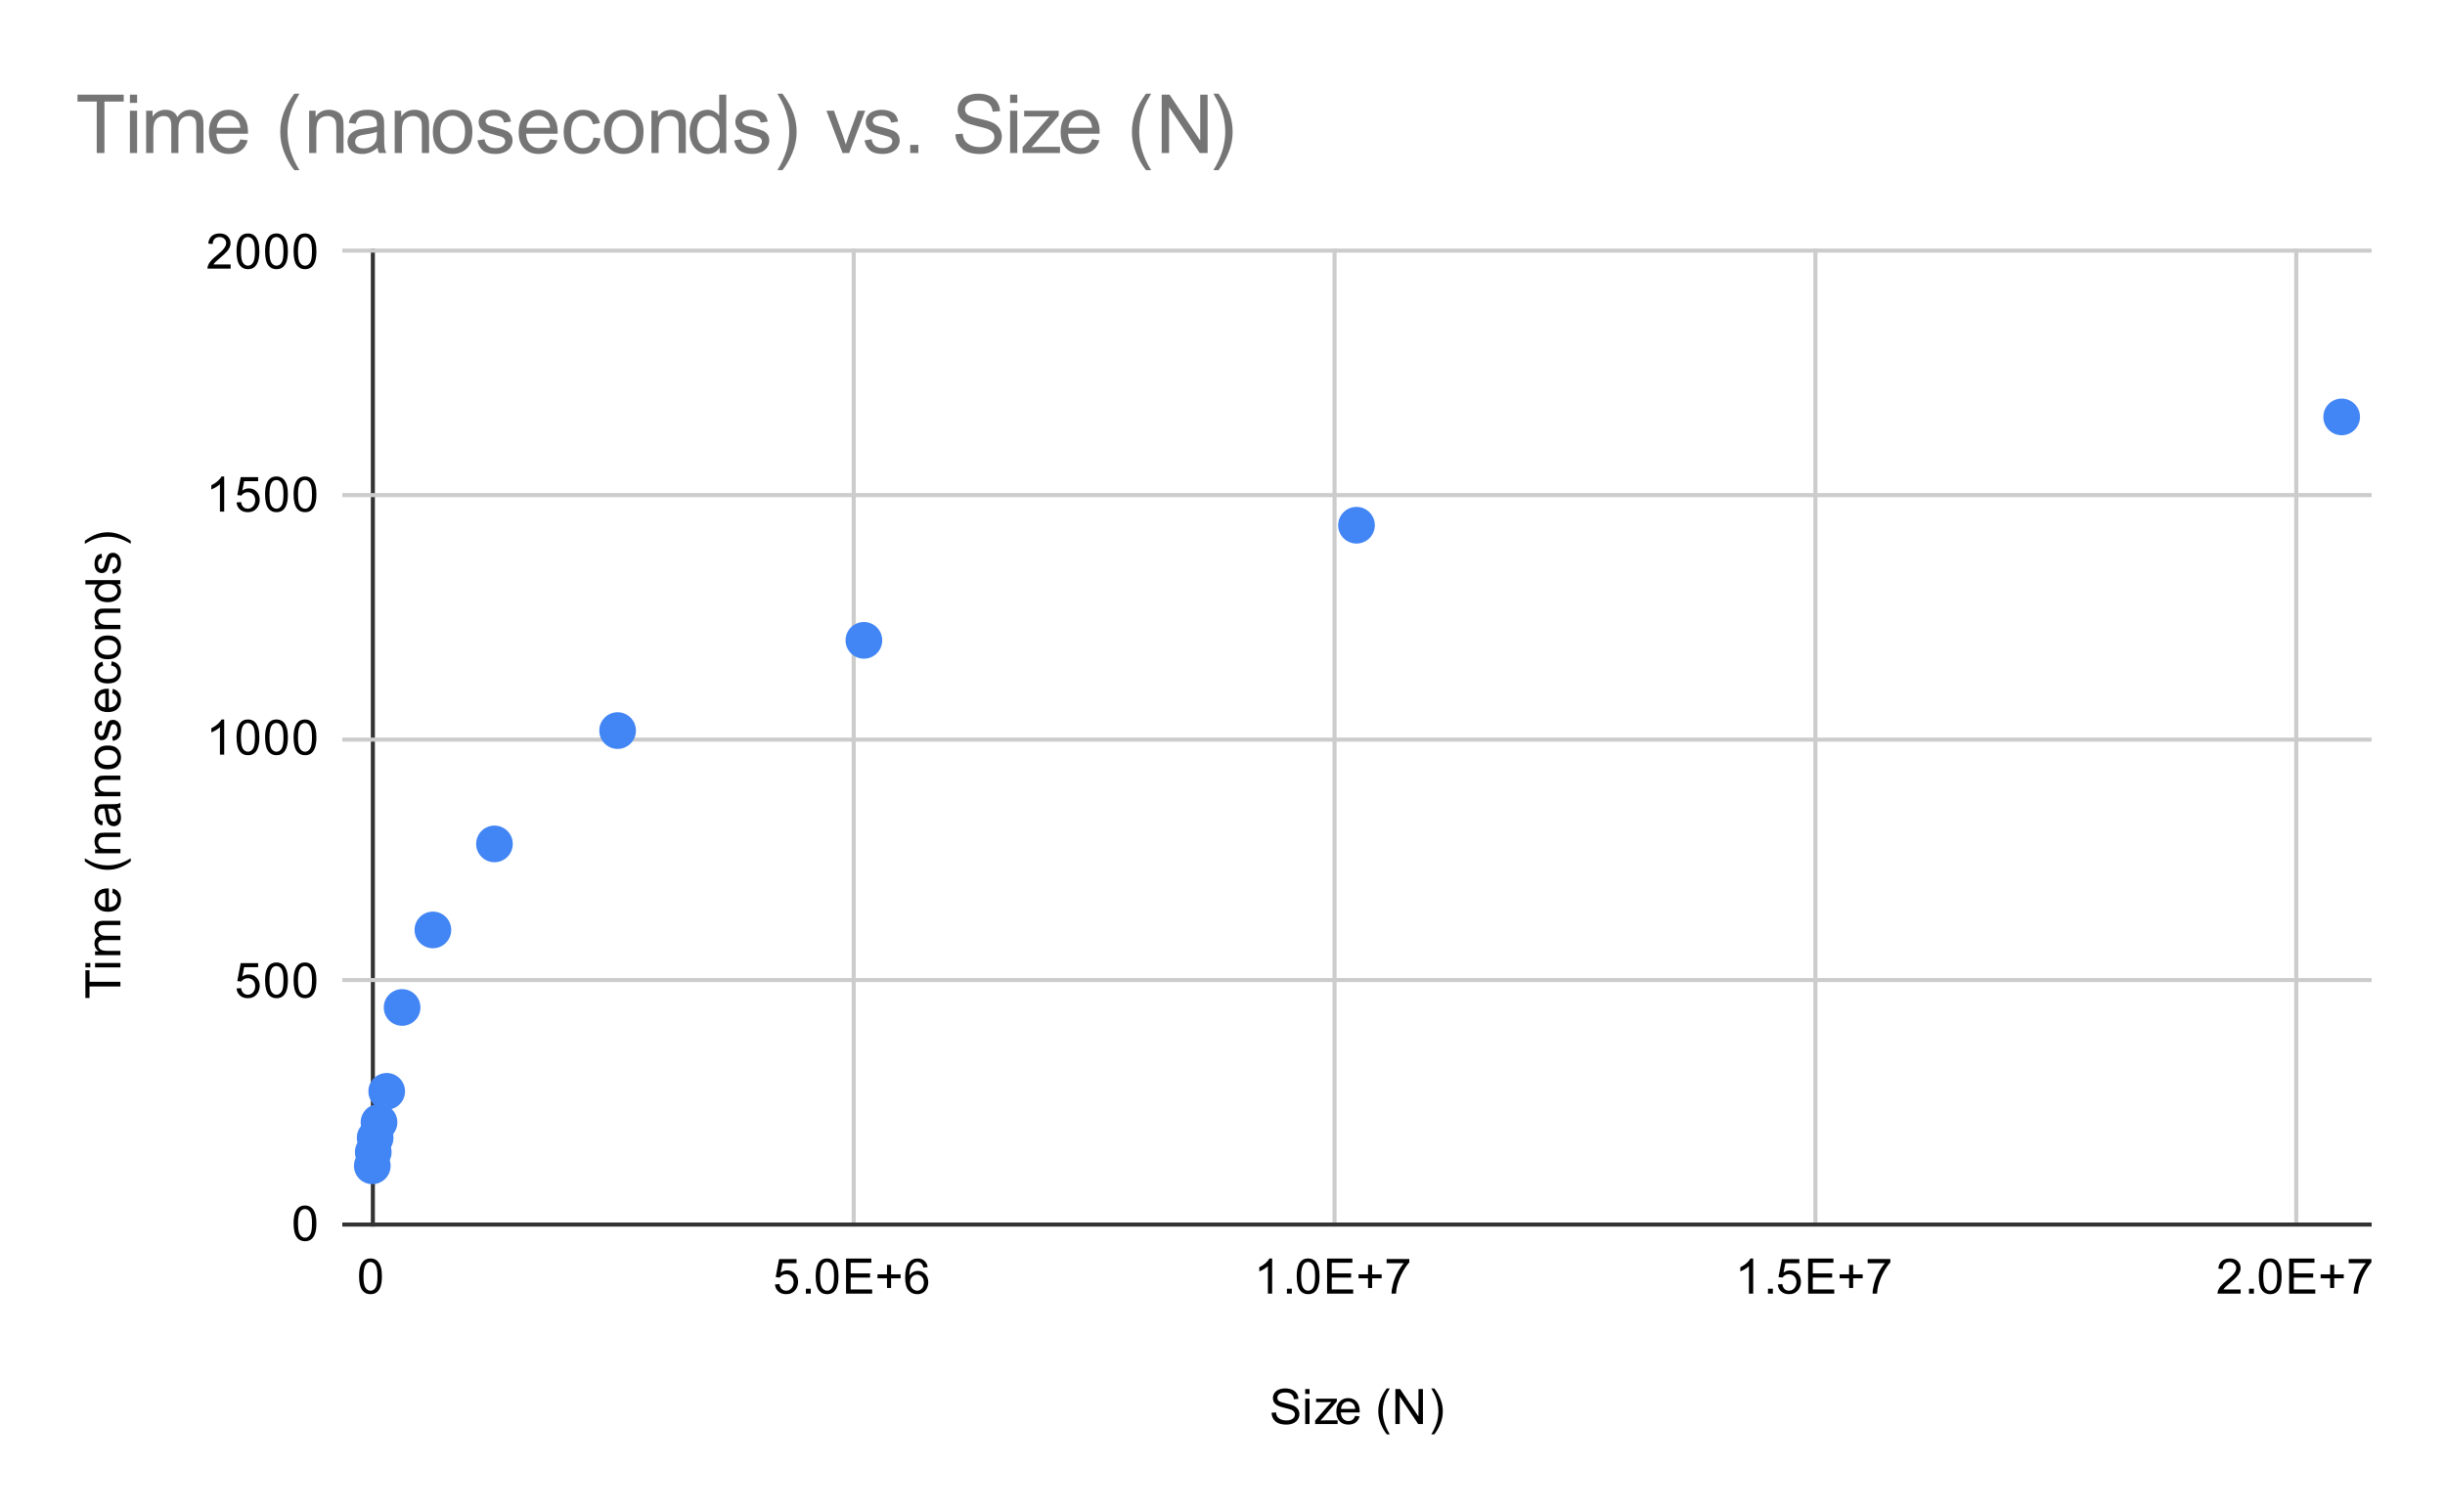 <svg version="1.1" viewBox="0.0 0.0 600.0 371.0" fill="none" stroke="none" stroke-linecap="square" stroke-miterlimit="10" width="600" height="371" xmlns:xlink="http://www.w3.org/1999/xlink" xmlns="http://www.w3.org/2000/svg"><path fill="#ffffff" d="M0 0L600.0 0L600.0 371.0L0 371.0L0 0Z" fill-rule="nonzero"/><path stroke="#333333" stroke-width="1.0" stroke-linecap="butt" d="M91.5 61.5L91.5 300.5" fill-rule="nonzero"/><path stroke="#cccccc" stroke-width="1.0" stroke-linecap="butt" d="M209.5 61.5L209.5 300.5" fill-rule="nonzero"/><path stroke="#cccccc" stroke-width="1.0" stroke-linecap="butt" d="M327.5 61.5L327.5 300.5" fill-rule="nonzero"/><path stroke="#cccccc" stroke-width="1.0" stroke-linecap="butt" d="M445.5 61.5L445.5 300.5" fill-rule="nonzero"/><path stroke="#cccccc" stroke-width="1.0" stroke-linecap="butt" d="M563.5 61.5L563.5 300.5" fill-rule="nonzero"/><path stroke="#333333" stroke-width="1.0" stroke-linecap="butt" d="M84.5 300.5L581.5 300.5" fill-rule="nonzero"/><path stroke="#cccccc" stroke-width="1.0" stroke-linecap="butt" d="M84.5 240.5L581.5 240.5" fill-rule="nonzero"/><path stroke="#cccccc" stroke-width="1.0" stroke-linecap="butt" d="M84.5 181.5L581.5 181.5" fill-rule="nonzero"/><path stroke="#cccccc" stroke-width="1.0" stroke-linecap="butt" d="M84.5 121.5L581.5 121.5" fill-rule="nonzero"/><path stroke="#cccccc" stroke-width="1.0" stroke-linecap="butt" d="M84.5 61.5L581.5 61.5" fill-rule="nonzero"/><clipPath id="id_0"><path d="M84.55 61.917L581.45 61.917L581.45 300.45L84.55 300.45L84.55 61.917Z" clip-rule="nonzero"/></clipPath><path fill="#4285f4" clip-path="url(#id_0)" d="M95.858 286.094C95.858 288.579 93.843 290.594 91.358 290.594C88.873 290.594 86.858 288.579 86.858 286.094C86.858 283.608 88.873 281.594 91.358 281.594C93.843 281.594 95.858 283.608 95.858 286.094Z" fill-rule="nonzero"/><path fill="#4285f4" clip-path="url(#id_0)" d="M96.094 282.729C96.094 285.214 94.08 287.229 91.594 287.229C89.109 287.229 87.094 285.214 87.094 282.729C87.094 280.244 89.109 278.229 91.594 278.229C94.08 278.229 96.094 280.244 96.094 282.729Z" fill-rule="nonzero"/><path fill="#4285f4" clip-path="url(#id_0)" d="M96.566 279.204C96.566 281.689 94.552 283.704 92.066 283.704C89.581 283.704 87.566 281.689 87.566 279.204C87.566 276.718 89.581 274.704 92.066 274.704C94.552 274.704 96.566 276.718 96.566 279.204Z" fill-rule="nonzero"/><path fill="#4285f4" clip-path="url(#id_0)" d="M97.511 275.419C97.511 277.904 95.496 279.919 93.011 279.919C90.526 279.919 88.511 277.904 88.511 275.419C88.511 272.934 90.526 270.919 93.011 270.919C95.496 270.919 97.511 272.934 97.511 275.419Z" fill-rule="nonzero"/><path fill="#4285f4" clip-path="url(#id_0)" d="M99.4 267.81C99.4 270.296 97.385 272.31 94.9 272.31C92.414 272.31 90.4 270.296 90.4 267.81C90.4 265.325 92.414 263.31 94.9 263.31C97.385 263.31 99.4 265.325 99.4 267.81Z" fill-rule="nonzero"/><path fill="#4285f4" clip-path="url(#id_0)" d="M103.177 247.229C103.177 249.714 101.162 251.729 98.677 251.729C96.192 251.729 94.177 249.714 94.177 247.229C94.177 244.743 96.192 242.729 98.677 242.729C101.162 242.729 103.177 244.743 103.177 247.229Z" fill-rule="nonzero"/><path fill="#4285f4" clip-path="url(#id_0)" d="M110.732 228.203C110.732 230.688 108.717 232.703 106.232 232.703C103.747 232.703 101.732 230.688 101.732 228.203C101.732 225.718 103.747 223.703 106.232 223.703C108.717 223.703 110.732 225.718 110.732 228.203Z" fill-rule="nonzero"/><path fill="#4285f4" clip-path="url(#id_0)" d="M125.842 207.095C125.842 209.58 123.827 211.595 121.342 211.595C118.857 211.595 116.842 209.58 116.842 207.095C116.842 204.609 118.857 202.595 121.342 202.595C123.827 202.595 125.842 204.609 125.842 207.095Z" fill-rule="nonzero"/><path fill="#4285f4" clip-path="url(#id_0)" d="M156.062 179.283C156.062 181.769 154.047 183.783 151.562 183.783C149.077 183.783 147.062 181.769 147.062 179.283C147.062 176.798 149.077 174.783 151.562 174.783C154.047 174.783 156.062 176.798 156.062 179.283Z" fill-rule="nonzero"/><path fill="#4285f4" clip-path="url(#id_0)" d="M216.502 157.139C216.502 159.625 214.487 161.639 212.002 161.639C209.517 161.639 207.502 159.625 207.502 157.139C207.502 154.654 209.517 152.639 212.002 152.639C214.487 152.639 216.502 154.654 216.502 157.139Z" fill-rule="nonzero"/><path fill="#4285f4" clip-path="url(#id_0)" d="M337.382 128.89C337.382 131.375 335.367 133.39 332.882 133.39C330.397 133.39 328.382 131.375 328.382 128.89C328.382 126.405 330.397 124.39 332.882 124.39C335.367 124.39 337.382 126.405 337.382 128.89Z" fill-rule="nonzero"/><path fill="#4285f4" clip-path="url(#id_0)" d="M579.142 102.309C579.142 104.794 577.127 106.809 574.642 106.809C572.157 106.809 570.142 104.794 570.142 102.309C570.142 99.823 572.157 97.809 574.642 97.809C577.127 97.809 579.142 99.823 579.142 102.309Z" fill-rule="nonzero"/><path fill="#000000" d="M312.047 346.684L313.109 346.591Q313.188 347.247 313.469 347.653Q313.75 348.059 314.328 348.325Q314.922 348.575 315.656 348.575Q316.297 348.575 316.797 348.387Q317.297 348.184 317.531 347.856Q317.781 347.512 317.781 347.122Q317.781 346.716 317.547 346.419Q317.312 346.106 316.781 345.903Q316.422 345.762 315.234 345.481Q314.062 345.2 313.594 344.95Q312.969 344.622 312.672 344.153Q312.375 343.669 312.375 343.075Q312.375 342.434 312.734 341.872Q313.109 341.294 313.812 341.012Q314.531 340.716 315.391 340.716Q316.344 340.716 317.078 341.028Q317.812 341.325 318.203 341.934Q318.594 342.528 318.625 343.278L317.531 343.356Q317.438 342.544 316.922 342.137Q316.422 341.716 315.438 341.716Q314.406 341.716 313.938 342.091Q313.469 342.466 313.469 342.997Q313.469 343.466 313.797 343.762Q314.125 344.059 315.5 344.372Q316.891 344.684 317.406 344.919Q318.156 345.278 318.516 345.809Q318.875 346.325 318.875 347.028Q318.875 347.716 318.484 348.325Q318.094 348.919 317.359 349.262Q316.625 349.591 315.703 349.591Q314.531 349.591 313.734 349.262Q312.953 348.919 312.5 348.231Q312.062 347.544 312.047 346.684ZM320.297 342.075L320.297 340.856L321.359 340.856L321.359 342.075L320.297 342.075ZM320.297 349.45L320.297 343.231L321.359 343.231L321.359 349.45L320.297 349.45ZM322.734 349.45L322.734 348.591L326.703 344.044Q326.016 344.075 325.5 344.075L322.969 344.075L322.969 343.231L328.062 343.231L328.062 343.919L324.688 347.872L324.031 348.591Q324.75 348.544 325.359 348.544L328.25 348.544L328.25 349.45L322.734 349.45ZM332.547 347.45L333.641 347.575Q333.391 348.528 332.688 349.059Q331.984 349.591 330.906 349.591Q329.547 349.591 328.734 348.747Q327.938 347.903 327.938 346.387Q327.938 344.825 328.75 343.966Q329.562 343.091 330.844 343.091Q332.094 343.091 332.875 343.934Q333.672 344.778 333.672 346.325Q333.672 346.419 333.672 346.606L329.031 346.606Q329.094 347.637 329.609 348.184Q330.125 348.716 330.906 348.716Q331.484 348.716 331.891 348.419Q332.312 348.106 332.547 347.45ZM329.094 345.747L332.562 345.747Q332.5 344.95 332.172 344.559Q331.656 343.95 330.859 343.95Q330.125 343.95 329.625 344.434Q329.141 344.919 329.094 345.747ZM340.312 351.981Q339.438 350.872 338.828 349.403Q338.234 347.919 338.234 346.341Q338.234 344.95 338.672 343.669Q339.203 342.184 340.312 340.716L341.062 340.716Q340.359 341.934 340.125 342.45Q339.766 343.262 339.562 344.137Q339.312 345.231 339.312 346.341Q339.312 349.169 341.062 351.981L340.312 351.981ZM342.422 349.45L342.422 340.856L343.578 340.856L348.094 347.606L348.094 340.856L349.188 340.856L349.188 349.45L348.016 349.45L343.5 342.7L343.5 349.45L342.422 349.45ZM351.984 351.981L351.234 351.981Q352.984 349.169 352.984 346.341Q352.984 345.247 352.734 344.153Q352.531 343.278 352.172 342.466Q351.938 341.95 351.234 340.716L351.984 340.716Q353.078 342.184 353.609 343.669Q354.062 344.95 354.062 346.341Q354.062 347.919 353.453 349.403Q352.844 350.872 351.984 351.981Z" fill-rule="nonzero"/><path fill="#000000" d="M29.55 242.074L21.972 242.074L21.972 244.902L20.956 244.902L20.956 238.09L21.972 238.09L21.972 240.933L29.55 240.933L29.55 242.074ZM22.175 237.386L20.956 237.386L20.956 236.324L22.175 236.324L22.175 237.386ZM29.55 237.386L23.331 237.386L23.331 236.324L29.55 236.324L29.55 237.386ZM29.55 234.386L23.331 234.386L23.331 233.449L24.206 233.449Q23.738 233.152 23.472 232.668Q23.191 232.183 23.191 231.558Q23.191 230.871 23.472 230.433Q23.753 229.98 24.269 229.808Q23.191 229.058 23.191 227.886Q23.191 226.949 23.706 226.465Q24.206 225.965 25.284 225.965L29.55 225.965L29.55 227.011L25.628 227.011Q25.003 227.011 24.722 227.121Q24.441 227.215 24.269 227.48Q24.097 227.746 24.097 228.121Q24.097 228.777 24.534 229.215Q24.972 229.636 25.941 229.636L29.55 229.636L29.55 230.699L25.503 230.699Q24.8 230.699 24.456 230.965Q24.097 231.215 24.097 231.793Q24.097 232.246 24.331 232.621Q24.566 232.996 25.019 233.168Q25.472 233.34 26.316 233.34L29.55 233.34L29.55 234.386ZM27.55 219.136L27.675 218.043Q28.628 218.293 29.159 218.996Q29.691 219.699 29.691 220.777Q29.691 222.136 28.847 222.949Q28.003 223.746 26.488 223.746Q24.925 223.746 24.066 222.933Q23.191 222.121 23.191 220.84Q23.191 219.59 24.034 218.808Q24.878 218.011 26.425 218.011Q26.519 218.011 26.706 218.011L26.706 222.652Q27.738 222.59 28.284 222.074Q28.816 221.558 28.816 220.777Q28.816 220.199 28.519 219.793Q28.206 219.371 27.55 219.136ZM25.847 222.59L25.847 219.121Q25.05 219.183 24.659 219.511Q24.05 220.027 24.05 220.824Q24.05 221.558 24.534 222.058Q25.019 222.543 25.847 222.59ZM32.081 211.371Q30.972 212.246 29.503 212.855Q28.019 213.449 26.441 213.449Q25.05 213.449 23.769 213.011Q22.284 212.48 20.816 211.371L20.816 210.621Q22.034 211.324 22.55 211.558Q23.363 211.918 24.238 212.121Q25.331 212.371 26.441 212.371Q29.269 212.371 32.081 210.621L32.081 211.371ZM29.55 209.386L23.331 209.386L23.331 208.449L24.206 208.449Q23.191 207.761 23.191 206.465Q23.191 205.902 23.394 205.433Q23.597 204.949 23.925 204.715Q24.253 204.48 24.691 204.386Q24.988 204.34 25.722 204.34L29.55 204.34L29.55 205.386L25.769 205.386Q25.113 205.386 24.8 205.511Q24.488 205.636 24.3 205.949Q24.097 206.261 24.097 206.683Q24.097 207.355 24.534 207.855Q24.956 208.34 26.144 208.34L29.55 208.34L29.55 209.386ZM28.784 198.324Q29.284 198.918 29.488 199.465Q29.691 199.996 29.691 200.621Q29.691 201.652 29.191 202.199Q28.691 202.746 27.909 202.746Q27.456 202.746 27.081 202.543Q26.691 202.34 26.472 201.996Q26.238 201.652 26.128 201.23Q26.034 200.933 25.956 200.293Q25.816 199.027 25.597 198.418Q25.378 198.418 25.331 198.418Q24.675 198.418 24.409 198.715Q24.066 199.121 24.066 199.918Q24.066 200.652 24.331 201.011Q24.581 201.371 25.238 201.543L25.097 202.574Q24.441 202.433 24.034 202.105Q23.628 201.777 23.409 201.168Q23.191 200.558 23.191 199.761Q23.191 198.965 23.378 198.465Q23.566 197.965 23.847 197.73Q24.128 197.496 24.566 197.402Q24.831 197.355 25.534 197.355L26.941 197.355Q28.409 197.355 28.8 197.293Q29.191 197.215 29.55 197.011L29.55 198.121Q29.222 198.277 28.784 198.324ZM26.425 198.418Q26.659 198.996 26.831 200.136Q26.925 200.793 27.05 201.058Q27.159 201.324 27.378 201.48Q27.597 201.621 27.878 201.621Q28.3 201.621 28.581 201.308Q28.863 200.98 28.863 200.371Q28.863 199.761 28.597 199.293Q28.331 198.808 27.863 198.59Q27.503 198.418 26.816 198.418L26.425 198.418ZM29.55 195.386L23.331 195.386L23.331 194.449L24.206 194.449Q23.191 193.761 23.191 192.465Q23.191 191.902 23.394 191.433Q23.597 190.949 23.925 190.715Q24.253 190.48 24.691 190.386Q24.988 190.34 25.722 190.34L29.55 190.34L29.55 191.386L25.769 191.386Q25.113 191.386 24.8 191.511Q24.488 191.636 24.3 191.949Q24.097 192.261 24.097 192.683Q24.097 193.355 24.534 193.855Q24.956 194.34 26.144 194.34L29.55 194.34L29.55 195.386ZM26.441 188.777Q24.706 188.777 23.878 187.824Q23.191 187.027 23.191 185.871Q23.191 184.59 24.034 183.777Q24.863 182.949 26.347 182.949Q27.55 182.949 28.238 183.308Q28.925 183.668 29.316 184.371Q29.691 185.058 29.691 185.871Q29.691 187.168 28.863 187.98Q28.019 188.777 26.441 188.777ZM26.441 187.699Q27.628 187.699 28.222 187.183Q28.816 186.652 28.816 185.871Q28.816 185.074 28.222 184.558Q27.628 184.043 26.409 184.043Q25.253 184.043 24.659 184.574Q24.066 185.09 24.066 185.871Q24.066 186.652 24.659 187.183Q25.238 187.699 26.441 187.699ZM27.691 181.808L27.534 180.777Q28.159 180.683 28.488 180.293Q28.816 179.886 28.816 179.152Q28.816 178.433 28.534 178.09Q28.238 177.73 27.831 177.73Q27.472 177.73 27.269 178.043Q27.128 178.261 26.909 179.121Q26.613 180.277 26.409 180.73Q26.191 181.168 25.816 181.402Q25.441 181.636 24.972 181.636Q24.566 181.636 24.206 181.449Q23.847 181.261 23.613 180.933Q23.441 180.683 23.316 180.261Q23.191 179.84 23.191 179.34Q23.191 178.621 23.409 178.074Q23.613 177.511 23.972 177.246Q24.331 176.98 24.925 176.886L25.066 177.918Q24.597 177.98 24.331 178.324Q24.05 178.652 24.05 179.277Q24.05 179.996 24.3 180.308Q24.534 180.621 24.863 180.621Q25.066 180.621 25.222 180.496Q25.394 180.355 25.503 180.09Q25.566 179.933 25.769 179.152Q26.081 178.027 26.269 177.59Q26.456 177.152 26.816 176.902Q27.175 176.652 27.722 176.652Q28.253 176.652 28.722 176.965Q29.175 177.261 29.441 177.84Q29.691 178.418 29.691 179.152Q29.691 180.371 29.191 181.011Q28.675 181.636 27.691 181.808ZM27.55 170.136L27.675 169.043Q28.628 169.293 29.159 169.996Q29.691 170.699 29.691 171.777Q29.691 173.136 28.847 173.949Q28.003 174.746 26.488 174.746Q24.925 174.746 24.066 173.933Q23.191 173.121 23.191 171.84Q23.191 170.59 24.034 169.808Q24.878 169.011 26.425 169.011Q26.519 169.011 26.706 169.011L26.706 173.652Q27.738 173.59 28.284 173.074Q28.816 172.558 28.816 171.777Q28.816 171.199 28.519 170.793Q28.206 170.371 27.55 170.136ZM25.847 173.59L25.847 170.121Q25.05 170.183 24.659 170.511Q24.05 171.027 24.05 171.824Q24.05 172.558 24.534 173.058Q25.019 173.543 25.847 173.59ZM27.269 163.324L27.409 162.293Q28.472 162.465 29.081 163.168Q29.691 163.871 29.691 164.886Q29.691 166.168 28.863 166.949Q28.019 167.715 26.456 167.715Q25.456 167.715 24.706 167.386Q23.941 167.043 23.566 166.371Q23.191 165.683 23.191 164.871Q23.191 163.871 23.706 163.23Q24.206 162.574 25.159 162.386L25.316 163.418Q24.691 163.558 24.378 163.933Q24.05 164.308 24.05 164.84Q24.05 165.636 24.628 166.136Q25.191 166.636 26.425 166.636Q27.691 166.636 28.253 166.152Q28.816 165.668 28.816 164.902Q28.816 164.277 28.441 163.871Q28.066 163.449 27.269 163.324ZM26.441 161.777Q24.706 161.777 23.878 160.824Q23.191 160.027 23.191 158.871Q23.191 157.59 24.034 156.777Q24.863 155.949 26.347 155.949Q27.55 155.949 28.238 156.308Q28.925 156.668 29.316 157.371Q29.691 158.058 29.691 158.871Q29.691 160.168 28.863 160.98Q28.019 161.777 26.441 161.777ZM26.441 160.699Q27.628 160.699 28.222 160.183Q28.816 159.652 28.816 158.871Q28.816 158.074 28.222 157.558Q27.628 157.043 26.409 157.043Q25.253 157.043 24.659 157.574Q24.066 158.09 24.066 158.871Q24.066 159.652 24.659 160.183Q25.238 160.699 26.441 160.699ZM29.55 154.386L23.331 154.386L23.331 153.449L24.206 153.449Q23.191 152.761 23.191 151.465Q23.191 150.902 23.394 150.433Q23.597 149.949 23.925 149.715Q24.253 149.48 24.691 149.386Q24.988 149.34 25.722 149.34L29.55 149.34L29.55 150.386L25.769 150.386Q25.113 150.386 24.8 150.511Q24.488 150.636 24.3 150.949Q24.097 151.261 24.097 151.683Q24.097 152.355 24.534 152.855Q24.956 153.34 26.144 153.34L29.55 153.34L29.55 154.386ZM29.55 143.355L28.769 143.355Q29.691 143.949 29.691 145.09Q29.691 145.84 29.284 146.465Q28.863 147.09 28.128 147.433Q27.394 147.777 26.441 147.777Q25.519 147.777 24.753 147.465Q23.988 147.152 23.597 146.527Q23.191 145.902 23.191 145.136Q23.191 144.574 23.425 144.136Q23.659 143.699 24.034 143.418L20.956 143.418L20.956 142.371L29.55 142.371L29.55 143.355ZM26.441 146.683Q27.644 146.683 28.238 146.183Q28.816 145.683 28.816 144.996Q28.816 144.308 28.253 143.824Q27.691 143.34 26.534 143.34Q25.253 143.34 24.659 143.84Q24.066 144.324 24.066 145.043Q24.066 145.746 24.644 146.215Q25.206 146.683 26.441 146.683ZM27.691 140.808L27.534 139.777Q28.159 139.683 28.488 139.293Q28.816 138.886 28.816 138.152Q28.816 137.433 28.534 137.09Q28.238 136.73 27.831 136.73Q27.472 136.73 27.269 137.043Q27.128 137.261 26.909 138.121Q26.613 139.277 26.409 139.73Q26.191 140.168 25.816 140.402Q25.441 140.636 24.972 140.636Q24.566 140.636 24.206 140.449Q23.847 140.261 23.613 139.933Q23.441 139.683 23.316 139.261Q23.191 138.84 23.191 138.34Q23.191 137.621 23.409 137.074Q23.613 136.511 23.972 136.246Q24.331 135.98 24.925 135.886L25.066 136.918Q24.597 136.98 24.331 137.324Q24.05 137.652 24.05 138.277Q24.05 138.996 24.3 139.308Q24.534 139.621 24.863 139.621Q25.066 139.621 25.222 139.496Q25.394 139.355 25.503 139.09Q25.566 138.933 25.769 138.152Q26.081 137.027 26.269 136.59Q26.456 136.152 26.816 135.902Q27.175 135.652 27.722 135.652Q28.253 135.652 28.722 135.965Q29.175 136.261 29.441 136.84Q29.691 137.418 29.691 138.152Q29.691 139.371 29.191 140.011Q28.675 140.636 27.691 140.808ZM32.081 132.699L32.081 133.449Q29.269 131.699 26.441 131.699Q25.347 131.699 24.253 131.949Q23.378 132.152 22.566 132.511Q22.05 132.746 20.816 133.449L20.816 132.699Q22.284 131.605 23.769 131.074Q25.05 130.621 26.441 130.621Q28.019 130.621 29.503 131.23Q30.972 131.84 32.081 132.699Z" fill-rule="nonzero"/><path fill="#000000" d="M72.05 300.216Q72.05 298.684 72.362 297.762Q72.675 296.825 73.284 296.325Q73.909 295.825 74.847 295.825Q75.534 295.825 76.05 296.106Q76.581 296.387 76.925 296.919Q77.269 297.434 77.456 298.184Q77.644 298.934 77.644 300.216Q77.644 301.731 77.331 302.653Q77.034 303.575 76.409 304.091Q75.8 304.591 74.847 304.591Q73.612 304.591 72.894 303.7Q72.05 302.637 72.05 300.216ZM73.128 300.216Q73.128 302.325 73.628 303.028Q74.128 303.731 74.847 303.731Q75.581 303.731 76.066 303.028Q76.566 302.325 76.566 300.216Q76.566 298.091 76.066 297.403Q75.581 296.7 74.831 296.7Q74.112 296.7 73.675 297.309Q73.128 298.091 73.128 300.216Z" fill-rule="nonzero"/><path fill="#000000" d="M58.05 242.567L59.159 242.473Q59.284 243.285 59.722 243.692Q60.175 244.098 60.816 244.098Q61.566 244.098 62.097 243.52Q62.628 242.942 62.628 242.004Q62.628 241.098 62.112 240.582Q61.612 240.051 60.784 240.051Q60.284 240.051 59.862 240.285Q59.456 240.52 59.222 240.879L58.237 240.754L59.066 236.348L63.347 236.348L63.347 237.348L59.909 237.348L59.456 239.66Q60.222 239.114 61.066 239.114Q62.191 239.114 62.956 239.895Q63.737 240.676 63.737 241.91Q63.737 243.067 63.066 243.926Q62.237 244.957 60.816 244.957Q59.644 244.957 58.894 244.301Q58.159 243.645 58.05 242.567ZM65.05 240.582Q65.05 239.051 65.362 238.129Q65.675 237.192 66.284 236.692Q66.909 236.192 67.847 236.192Q68.534 236.192 69.05 236.473Q69.581 236.754 69.925 237.285Q70.269 237.801 70.456 238.551Q70.644 239.301 70.644 240.582Q70.644 242.098 70.331 243.02Q70.034 243.942 69.409 244.457Q68.8 244.957 67.847 244.957Q66.612 244.957 65.894 244.067Q65.05 243.004 65.05 240.582ZM66.128 240.582Q66.128 242.692 66.628 243.395Q67.128 244.098 67.847 244.098Q68.581 244.098 69.066 243.395Q69.566 242.692 69.566 240.582Q69.566 238.457 69.066 237.77Q68.581 237.067 67.831 237.067Q67.112 237.067 66.675 237.676Q66.128 238.457 66.128 240.582ZM72.05 240.582Q72.05 239.051 72.362 238.129Q72.675 237.192 73.284 236.692Q73.909 236.192 74.847 236.192Q75.534 236.192 76.05 236.473Q76.581 236.754 76.925 237.285Q77.269 237.801 77.456 238.551Q77.644 239.301 77.644 240.582Q77.644 242.098 77.331 243.02Q77.034 243.942 76.409 244.457Q75.8 244.957 74.847 244.957Q73.612 244.957 72.894 244.067Q72.05 243.004 72.05 240.582ZM73.128 240.582Q73.128 242.692 73.628 243.395Q74.128 244.098 74.847 244.098Q75.581 244.098 76.066 243.395Q76.566 242.692 76.566 240.582Q76.566 238.457 76.066 237.77Q75.581 237.067 74.831 237.067Q74.112 237.067 73.675 237.676Q73.128 238.457 73.128 240.582Z" fill-rule="nonzero"/><path fill="#000000" d="M55.019 185.183L53.972 185.183L53.972 178.465Q53.581 178.824 52.956 179.199Q52.347 179.558 51.862 179.73L51.862 178.715Q52.737 178.293 53.394 177.715Q54.066 177.121 54.347 176.558L55.019 176.558L55.019 185.183ZM58.05 180.949Q58.05 179.418 58.362 178.496Q58.675 177.558 59.284 177.058Q59.909 176.558 60.847 176.558Q61.534 176.558 62.05 176.84Q62.581 177.121 62.925 177.652Q63.269 178.168 63.456 178.918Q63.644 179.668 63.644 180.949Q63.644 182.465 63.331 183.386Q63.034 184.308 62.409 184.824Q61.8 185.324 60.847 185.324Q59.612 185.324 58.894 184.433Q58.05 183.371 58.05 180.949ZM59.128 180.949Q59.128 183.058 59.628 183.761Q60.128 184.465 60.847 184.465Q61.581 184.465 62.066 183.761Q62.566 183.058 62.566 180.949Q62.566 178.824 62.066 178.136Q61.581 177.433 60.831 177.433Q60.112 177.433 59.675 178.043Q59.128 178.824 59.128 180.949ZM65.05 180.949Q65.05 179.418 65.362 178.496Q65.675 177.558 66.284 177.058Q66.909 176.558 67.847 176.558Q68.534 176.558 69.05 176.84Q69.581 177.121 69.925 177.652Q70.269 178.168 70.456 178.918Q70.644 179.668 70.644 180.949Q70.644 182.465 70.331 183.386Q70.034 184.308 69.409 184.824Q68.8 185.324 67.847 185.324Q66.612 185.324 65.894 184.433Q65.05 183.371 65.05 180.949ZM66.128 180.949Q66.128 183.058 66.628 183.761Q67.128 184.465 67.847 184.465Q68.581 184.465 69.066 183.761Q69.566 183.058 69.566 180.949Q69.566 178.824 69.066 178.136Q68.581 177.433 67.831 177.433Q67.112 177.433 66.675 178.043Q66.128 178.824 66.128 180.949ZM72.05 180.949Q72.05 179.418 72.362 178.496Q72.675 177.558 73.284 177.058Q73.909 176.558 74.847 176.558Q75.534 176.558 76.05 176.84Q76.581 177.121 76.925 177.652Q77.269 178.168 77.456 178.918Q77.644 179.668 77.644 180.949Q77.644 182.465 77.331 183.386Q77.034 184.308 76.409 184.824Q75.8 185.324 74.847 185.324Q73.612 185.324 72.894 184.433Q72.05 183.371 72.05 180.949ZM73.128 180.949Q73.128 183.058 73.628 183.761Q74.128 184.465 74.847 184.465Q75.581 184.465 76.066 183.761Q76.566 183.058 76.566 180.949Q76.566 178.824 76.066 178.136Q75.581 177.433 74.831 177.433Q74.112 177.433 73.675 178.043Q73.128 178.824 73.128 180.949Z" fill-rule="nonzero"/><path fill="#000000" d="M55.019 125.55L53.972 125.55L53.972 118.831Q53.581 119.191 52.956 119.566Q52.347 119.925 51.862 120.097L51.862 119.081Q52.737 118.659 53.394 118.081Q54.066 117.487 54.347 116.925L55.019 116.925L55.019 125.55ZM58.05 123.3L59.159 123.206Q59.284 124.019 59.722 124.425Q60.175 124.831 60.816 124.831Q61.566 124.831 62.097 124.253Q62.628 123.675 62.628 122.737Q62.628 121.831 62.112 121.316Q61.612 120.784 60.784 120.784Q60.284 120.784 59.862 121.019Q59.456 121.253 59.222 121.612L58.237 121.487L59.066 117.081L63.347 117.081L63.347 118.081L59.909 118.081L59.456 120.394Q60.222 119.847 61.066 119.847Q62.191 119.847 62.956 120.628Q63.737 121.409 63.737 122.644Q63.737 123.8 63.066 124.659Q62.237 125.691 60.816 125.691Q59.644 125.691 58.894 125.034Q58.159 124.378 58.05 123.3ZM65.05 121.316Q65.05 119.784 65.362 118.862Q65.675 117.925 66.284 117.425Q66.909 116.925 67.847 116.925Q68.534 116.925 69.05 117.206Q69.581 117.487 69.925 118.019Q70.269 118.534 70.456 119.284Q70.644 120.034 70.644 121.316Q70.644 122.831 70.331 123.753Q70.034 124.675 69.409 125.191Q68.8 125.691 67.847 125.691Q66.612 125.691 65.894 124.8Q65.05 123.737 65.05 121.316ZM66.128 121.316Q66.128 123.425 66.628 124.128Q67.128 124.831 67.847 124.831Q68.581 124.831 69.066 124.128Q69.566 123.425 69.566 121.316Q69.566 119.191 69.066 118.503Q68.581 117.8 67.831 117.8Q67.112 117.8 66.675 118.409Q66.128 119.191 66.128 121.316ZM72.05 121.316Q72.05 119.784 72.362 118.862Q72.675 117.925 73.284 117.425Q73.909 116.925 74.847 116.925Q75.534 116.925 76.05 117.206Q76.581 117.487 76.925 118.019Q77.269 118.534 77.456 119.284Q77.644 120.034 77.644 121.316Q77.644 122.831 77.331 123.753Q77.034 124.675 76.409 125.191Q75.8 125.691 74.847 125.691Q73.612 125.691 72.894 124.8Q72.05 123.737 72.05 121.316ZM73.128 121.316Q73.128 123.425 73.628 124.128Q74.128 124.831 74.847 124.831Q75.581 124.831 76.066 124.128Q76.566 123.425 76.566 121.316Q76.566 119.191 76.066 118.503Q75.581 117.8 74.831 117.8Q74.112 117.8 73.675 118.409Q73.128 119.191 73.128 121.316Z" fill-rule="nonzero"/><path fill="#000000" d="M56.597 64.901L56.597 65.917L50.909 65.917Q50.909 65.542 51.034 65.182Q51.253 64.604 51.722 64.042Q52.206 63.479 53.112 62.745Q54.519 61.589 55.003 60.917Q55.503 60.245 55.503 59.651Q55.503 59.026 55.05 58.604Q54.597 58.167 53.878 58.167Q53.112 58.167 52.659 58.62Q52.206 59.073 52.191 59.885L51.112 59.776Q51.222 58.557 51.941 57.932Q52.675 57.292 53.909 57.292Q55.144 57.292 55.862 57.979Q56.581 58.667 56.581 59.682Q56.581 60.198 56.362 60.698Q56.159 61.182 55.659 61.745Q55.175 62.292 54.05 63.245Q53.097 64.042 52.816 64.339Q52.55 64.62 52.378 64.901L56.597 64.901ZM58.05 61.682Q58.05 60.151 58.362 59.229Q58.675 58.292 59.284 57.792Q59.909 57.292 60.847 57.292Q61.534 57.292 62.05 57.573Q62.581 57.854 62.925 58.385Q63.269 58.901 63.456 59.651Q63.644 60.401 63.644 61.682Q63.644 63.198 63.331 64.12Q63.034 65.042 62.409 65.557Q61.8 66.057 60.847 66.057Q59.612 66.057 58.894 65.167Q58.05 64.104 58.05 61.682ZM59.128 61.682Q59.128 63.792 59.628 64.495Q60.128 65.198 60.847 65.198Q61.581 65.198 62.066 64.495Q62.566 63.792 62.566 61.682Q62.566 59.557 62.066 58.87Q61.581 58.167 60.831 58.167Q60.112 58.167 59.675 58.776Q59.128 59.557 59.128 61.682ZM65.05 61.682Q65.05 60.151 65.362 59.229Q65.675 58.292 66.284 57.792Q66.909 57.292 67.847 57.292Q68.534 57.292 69.05 57.573Q69.581 57.854 69.925 58.385Q70.269 58.901 70.456 59.651Q70.644 60.401 70.644 61.682Q70.644 63.198 70.331 64.12Q70.034 65.042 69.409 65.557Q68.8 66.057 67.847 66.057Q66.612 66.057 65.894 65.167Q65.05 64.104 65.05 61.682ZM66.128 61.682Q66.128 63.792 66.628 64.495Q67.128 65.198 67.847 65.198Q68.581 65.198 69.066 64.495Q69.566 63.792 69.566 61.682Q69.566 59.557 69.066 58.87Q68.581 58.167 67.831 58.167Q67.112 58.167 66.675 58.776Q66.128 59.557 66.128 61.682ZM72.05 61.682Q72.05 60.151 72.362 59.229Q72.675 58.292 73.284 57.792Q73.909 57.292 74.847 57.292Q75.534 57.292 76.05 57.573Q76.581 57.854 76.925 58.385Q77.269 58.901 77.456 59.651Q77.644 60.401 77.644 61.682Q77.644 63.198 77.331 64.12Q77.034 65.042 76.409 65.557Q75.8 66.057 74.847 66.057Q73.612 66.057 72.894 65.167Q72.05 64.104 72.05 61.682ZM73.128 61.682Q73.128 63.792 73.628 64.495Q74.128 65.198 74.847 65.198Q75.581 65.198 76.066 64.495Q76.566 63.792 76.566 61.682Q76.566 59.557 76.066 58.87Q75.581 58.167 74.831 58.167Q74.112 58.167 73.675 58.776Q73.128 59.557 73.128 61.682Z" fill-rule="nonzero"/><path fill="#000000" d="M88.122 313.216Q88.122 311.684 88.435 310.762Q88.747 309.825 89.356 309.325Q89.981 308.825 90.919 308.825Q91.606 308.825 92.122 309.106Q92.653 309.387 92.997 309.919Q93.341 310.434 93.528 311.184Q93.716 311.934 93.716 313.216Q93.716 314.731 93.403 315.653Q93.106 316.575 92.481 317.091Q91.872 317.591 90.919 317.591Q89.685 317.591 88.966 316.7Q88.122 315.637 88.122 313.216ZM89.2 313.216Q89.2 315.325 89.7 316.028Q90.2 316.731 90.919 316.731Q91.653 316.731 92.138 316.028Q92.638 315.325 92.638 313.216Q92.638 311.091 92.138 310.403Q91.653 309.7 90.903 309.7Q90.185 309.7 89.747 310.309Q89.2 311.091 89.2 313.216Z" fill-rule="nonzero"/><path fill="#000000" d="M190.169 315.2L191.278 315.106Q191.403 315.919 191.841 316.325Q192.294 316.731 192.935 316.731Q193.685 316.731 194.216 316.153Q194.747 315.575 194.747 314.637Q194.747 313.731 194.231 313.216Q193.731 312.684 192.903 312.684Q192.403 312.684 191.981 312.919Q191.575 313.153 191.341 313.512L190.356 313.387L191.185 308.981L195.466 308.981L195.466 309.981L192.028 309.981L191.575 312.294Q192.341 311.747 193.185 311.747Q194.31 311.747 195.075 312.528Q195.856 313.309 195.856 314.544Q195.856 315.7 195.185 316.559Q194.356 317.591 192.935 317.591Q191.763 317.591 191.013 316.934Q190.278 316.278 190.169 315.2ZM197.763 317.45L197.763 316.247L198.966 316.247L198.966 317.45L197.763 317.45ZM200.169 313.216Q200.169 311.684 200.481 310.762Q200.794 309.825 201.403 309.325Q202.028 308.825 202.966 308.825Q203.653 308.825 204.169 309.106Q204.7 309.387 205.044 309.919Q205.388 310.434 205.575 311.184Q205.763 311.934 205.763 313.216Q205.763 314.731 205.45 315.653Q205.153 316.575 204.528 317.091Q203.919 317.591 202.966 317.591Q201.731 317.591 201.013 316.7Q200.169 315.637 200.169 313.216ZM201.247 313.216Q201.247 315.325 201.747 316.028Q202.247 316.731 202.966 316.731Q203.7 316.731 204.185 316.028Q204.685 315.325 204.685 313.216Q204.685 311.091 204.185 310.403Q203.7 309.7 202.95 309.7Q202.231 309.7 201.794 310.309Q201.247 311.091 201.247 313.216ZM207.622 317.45L207.622 308.856L213.825 308.856L213.825 309.872L208.763 309.872L208.763 312.497L213.513 312.497L213.513 313.512L208.763 313.512L208.763 316.434L214.028 316.434L214.028 317.45L207.622 317.45ZM217.669 316.059L217.669 313.7L215.341 313.7L215.341 312.716L217.669 312.716L217.669 310.387L218.669 310.387L218.669 312.716L221.013 312.716L221.013 313.7L218.669 313.7L218.669 316.059L217.669 316.059ZM227.638 310.966L226.591 311.044Q226.45 310.419 226.2 310.137Q225.763 309.684 225.138 309.684Q224.638 309.684 224.247 309.966Q223.763 310.341 223.466 311.044Q223.185 311.731 223.169 313.012Q223.544 312.434 224.091 312.153Q224.653 311.872 225.263 311.872Q226.31 311.872 227.044 312.653Q227.794 313.434 227.794 314.653Q227.794 315.466 227.435 316.169Q227.091 316.856 226.481 317.231Q225.872 317.591 225.106 317.591Q223.778 317.591 222.95 316.622Q222.122 315.653 222.122 313.434Q222.122 310.934 223.044 309.809Q223.841 308.825 225.2 308.825Q226.216 308.825 226.856 309.403Q227.513 309.966 227.638 310.966ZM223.341 314.669Q223.341 315.216 223.56 315.716Q223.794 316.2 224.2 316.466Q224.622 316.731 225.091 316.731Q225.747 316.731 226.231 316.2Q226.716 315.653 226.716 314.731Q226.716 313.841 226.231 313.325Q225.763 312.809 225.044 312.809Q224.325 312.809 223.825 313.325Q223.341 313.841 223.341 314.669Z" fill-rule="nonzero"/><path fill="#000000" d="M312.184 317.45L311.138 317.45L311.138 310.731Q310.747 311.091 310.122 311.466Q309.513 311.825 309.028 311.997L309.028 310.981Q309.903 310.559 310.559 309.981Q311.231 309.387 311.513 308.825L312.184 308.825L312.184 317.45ZM315.809 317.45L315.809 316.247L317.013 316.247L317.013 317.45L315.809 317.45ZM318.216 313.216Q318.216 311.684 318.528 310.762Q318.841 309.825 319.45 309.325Q320.075 308.825 321.013 308.825Q321.7 308.825 322.216 309.106Q322.747 309.387 323.091 309.919Q323.434 310.434 323.622 311.184Q323.809 311.934 323.809 313.216Q323.809 314.731 323.497 315.653Q323.2 316.575 322.575 317.091Q321.966 317.591 321.013 317.591Q319.778 317.591 319.059 316.7Q318.216 315.637 318.216 313.216ZM319.294 313.216Q319.294 315.325 319.794 316.028Q320.294 316.731 321.013 316.731Q321.747 316.731 322.231 316.028Q322.731 315.325 322.731 313.216Q322.731 311.091 322.231 310.403Q321.747 309.7 320.997 309.7Q320.278 309.7 319.841 310.309Q319.294 311.091 319.294 313.216ZM325.669 317.45L325.669 308.856L331.872 308.856L331.872 309.872L326.809 309.872L326.809 312.497L331.559 312.497L331.559 313.512L326.809 313.512L326.809 316.434L332.075 316.434L332.075 317.45L325.669 317.45ZM335.716 316.059L335.716 313.7L333.388 313.7L333.388 312.716L335.716 312.716L335.716 310.387L336.716 310.387L336.716 312.716L339.059 312.716L339.059 313.7L336.716 313.7L336.716 316.059L335.716 316.059ZM340.278 309.981L340.278 308.966L345.841 308.966L345.841 309.794Q345.028 310.669 344.216 312.122Q343.419 313.559 342.981 315.091Q342.653 316.169 342.575 317.45L341.481 317.45Q341.497 316.434 341.872 314.997Q342.263 313.559 342.966 312.231Q343.684 310.903 344.497 309.981L340.278 309.981Z" fill-rule="nonzero"/><path fill="#000000" d="M430.231 317.45L429.184 317.45L429.184 310.731Q428.794 311.091 428.169 311.466Q427.559 311.825 427.075 311.997L427.075 310.981Q427.95 310.559 428.606 309.981Q429.278 309.387 429.559 308.825L430.231 308.825L430.231 317.45ZM433.856 317.45L433.856 316.247L435.059 316.247L435.059 317.45L433.856 317.45ZM436.262 315.2L437.372 315.106Q437.497 315.919 437.934 316.325Q438.387 316.731 439.028 316.731Q439.778 316.731 440.309 316.153Q440.841 315.575 440.841 314.637Q440.841 313.731 440.325 313.216Q439.825 312.684 438.997 312.684Q438.497 312.684 438.075 312.919Q437.669 313.153 437.434 313.512L436.45 313.387L437.278 308.981L441.559 308.981L441.559 309.981L438.122 309.981L437.669 312.294Q438.434 311.747 439.278 311.747Q440.403 311.747 441.169 312.528Q441.95 313.309 441.95 314.544Q441.95 315.7 441.278 316.559Q440.45 317.591 439.028 317.591Q437.856 317.591 437.106 316.934Q436.372 316.278 436.262 315.2ZM443.716 317.45L443.716 308.856L449.919 308.856L449.919 309.872L444.856 309.872L444.856 312.497L449.606 312.497L449.606 313.512L444.856 313.512L444.856 316.434L450.122 316.434L450.122 317.45L443.716 317.45ZM453.762 316.059L453.762 313.7L451.434 313.7L451.434 312.716L453.762 312.716L453.762 310.387L454.762 310.387L454.762 312.716L457.106 312.716L457.106 313.7L454.762 313.7L454.762 316.059L453.762 316.059ZM458.325 309.981L458.325 308.966L463.887 308.966L463.887 309.794Q463.075 310.669 462.262 312.122Q461.466 313.559 461.028 315.091Q460.7 316.169 460.622 317.45L459.528 317.45Q459.544 316.434 459.919 314.997Q460.309 313.559 461.012 312.231Q461.731 310.903 462.544 309.981L458.325 309.981Z" fill-rule="nonzero"/><path fill="#000000" d="M549.856 316.434L549.856 317.45L544.169 317.45Q544.169 317.075 544.294 316.716Q544.512 316.137 544.981 315.575Q545.466 315.012 546.372 314.278Q547.778 313.122 548.262 312.45Q548.762 311.778 548.762 311.184Q548.762 310.559 548.309 310.137Q547.856 309.7 547.137 309.7Q546.372 309.7 545.919 310.153Q545.466 310.606 545.45 311.419L544.372 311.309Q544.481 310.091 545.2 309.466Q545.934 308.825 547.169 308.825Q548.403 308.825 549.122 309.512Q549.841 310.2 549.841 311.216Q549.841 311.731 549.622 312.231Q549.419 312.716 548.919 313.278Q548.434 313.825 547.309 314.778Q546.356 315.575 546.075 315.872Q545.809 316.153 545.637 316.434L549.856 316.434ZM551.903 317.45L551.903 316.247L553.106 316.247L553.106 317.45L551.903 317.45ZM554.309 313.216Q554.309 311.684 554.622 310.762Q554.934 309.825 555.544 309.325Q556.169 308.825 557.106 308.825Q557.794 308.825 558.309 309.106Q558.841 309.387 559.184 309.919Q559.528 310.434 559.716 311.184Q559.903 311.934 559.903 313.216Q559.903 314.731 559.591 315.653Q559.294 316.575 558.669 317.091Q558.059 317.591 557.106 317.591Q555.872 317.591 555.153 316.7Q554.309 315.637 554.309 313.216ZM555.387 313.216Q555.387 315.325 555.887 316.028Q556.387 316.731 557.106 316.731Q557.841 316.731 558.325 316.028Q558.825 315.325 558.825 313.216Q558.825 311.091 558.325 310.403Q557.841 309.7 557.091 309.7Q556.372 309.7 555.934 310.309Q555.387 311.091 555.387 313.216ZM561.762 317.45L561.762 308.856L567.966 308.856L567.966 309.872L562.903 309.872L562.903 312.497L567.653 312.497L567.653 313.512L562.903 313.512L562.903 316.434L568.169 316.434L568.169 317.45L561.762 317.45ZM571.809 316.059L571.809 313.7L569.481 313.7L569.481 312.716L571.809 312.716L571.809 310.387L572.809 310.387L572.809 312.716L575.153 312.716L575.153 313.7L572.809 313.7L572.809 316.059L571.809 316.059ZM576.372 309.981L576.372 308.966L581.934 308.966L581.934 309.794Q581.122 310.669 580.309 312.122Q579.512 313.559 579.075 315.091Q578.747 316.169 578.669 317.45L577.575 317.45Q577.591 316.434 577.966 314.997Q578.356 313.559 579.059 312.231Q579.778 310.903 580.591 309.981L576.372 309.981Z" fill-rule="nonzero"/><path fill="#757575" d="M23.738 37.55L23.738 24.925L19.019 24.925L19.019 23.238L30.363 23.238L30.363 24.925L25.628 24.925L25.628 37.55L23.738 37.55ZM31.878 25.253L31.878 23.238L33.644 23.238L33.644 25.253L31.878 25.253ZM31.878 37.55L31.878 27.175L33.644 27.175L33.644 37.55L31.878 37.55ZM35.862 37.55L35.862 27.175L37.441 27.175L37.441 28.628Q37.925 27.878 38.737 27.409Q39.55 26.941 40.581 26.941Q41.737 26.941 42.472 27.425Q43.206 27.894 43.519 28.753Q44.753 26.941 46.722 26.941Q48.269 26.941 49.097 27.8Q49.925 28.659 49.925 30.425L49.925 37.55L48.175 37.55L48.175 31.019Q48.175 29.956 48.003 29.503Q47.831 29.034 47.378 28.753Q46.941 28.472 46.331 28.472Q45.237 28.472 44.503 29.206Q43.784 29.925 43.784 31.519L43.784 37.55L42.034 37.55L42.034 30.816Q42.034 29.644 41.597 29.066Q41.175 28.472 40.191 28.472Q39.456 28.472 38.816 28.863Q38.191 29.253 37.909 30.003Q37.628 30.753 37.628 32.175L37.628 37.55L35.862 37.55ZM58.972 34.206L60.784 34.441Q60.362 36.019 59.191 36.909Q58.034 37.784 56.222 37.784Q53.956 37.784 52.612 36.394Q51.284 34.987 51.284 32.456Q51.284 29.831 52.628 28.394Q53.972 26.941 56.128 26.941Q58.206 26.941 59.519 28.363Q60.847 29.769 60.847 32.347Q60.847 32.503 60.831 32.816L53.097 32.816Q53.191 34.519 54.066 35.425Q54.941 36.331 56.237 36.331Q57.206 36.331 57.878 35.831Q58.566 35.316 58.972 34.206ZM53.191 31.363L58.987 31.363Q58.878 30.066 58.331 29.409Q57.487 28.394 56.144 28.394Q54.941 28.394 54.112 29.206Q53.284 30.003 53.191 31.363ZM72.222 41.753Q70.769 39.925 69.769 37.472Q68.769 35.003 68.769 32.362Q68.769 30.034 69.519 27.909Q70.394 25.441 72.222 22.988L73.487 22.988Q72.3 25.019 71.925 25.894Q71.331 27.238 70.987 28.706Q70.566 30.534 70.566 32.378Q70.566 37.066 73.487 41.753L72.222 41.753ZM75.862 37.55L75.862 27.175L77.456 27.175L77.456 28.659Q78.597 26.941 80.753 26.941Q81.691 26.941 82.472 27.284Q83.269 27.613 83.659 28.159Q84.05 28.706 84.206 29.456Q84.3 29.956 84.3 31.175L84.3 37.55L82.534 37.55L82.534 31.238Q82.534 30.159 82.331 29.628Q82.128 29.097 81.597 28.784Q81.081 28.472 80.378 28.472Q79.253 28.472 78.441 29.191Q77.628 29.894 77.628 31.878L77.628 37.55L75.862 37.55ZM92.644 36.269Q91.659 37.097 90.753 37.441Q89.847 37.784 88.816 37.784Q87.112 37.784 86.191 36.956Q85.269 36.112 85.269 34.816Q85.269 34.05 85.612 33.425Q85.972 32.8 86.534 32.425Q87.097 32.034 87.8 31.831Q88.316 31.706 89.362 31.566Q91.487 31.316 92.487 30.972Q92.503 30.613 92.503 30.503Q92.503 29.441 92.003 28.988Q91.331 28.394 90.003 28.394Q88.753 28.394 88.159 28.831Q87.581 29.269 87.3 30.378L85.581 30.144Q85.816 29.034 86.347 28.363Q86.878 27.675 87.894 27.316Q88.909 26.941 90.253 26.941Q91.581 26.941 92.409 27.253Q93.237 27.566 93.628 28.05Q94.019 28.519 94.175 29.238Q94.269 29.691 94.269 30.863L94.269 33.206Q94.269 35.659 94.378 36.316Q94.487 36.956 94.831 37.55L92.987 37.55Q92.722 37.003 92.644 36.269ZM92.487 32.347Q91.534 32.737 89.612 33.003Q88.534 33.159 88.081 33.362Q87.644 33.55 87.394 33.925Q87.144 34.3 87.144 34.769Q87.144 35.472 87.675 35.941Q88.206 36.409 89.237 36.409Q90.253 36.409 91.034 35.972Q91.831 35.519 92.206 34.753Q92.487 34.144 92.487 32.987L92.487 32.347ZM96.862 37.55L96.862 27.175L98.456 27.175L98.456 28.659Q99.597 26.941 101.753 26.941Q102.691 26.941 103.472 27.284Q104.269 27.613 104.659 28.159Q105.05 28.706 105.206 29.456Q105.3 29.956 105.3 31.175L105.3 37.55L103.534 37.55L103.534 31.238Q103.534 30.159 103.331 29.628Q103.128 29.097 102.597 28.784Q102.081 28.472 101.378 28.472Q100.253 28.472 99.441 29.191Q98.628 29.894 98.628 31.878L98.628 37.55L96.862 37.55ZM106.222 32.362Q106.222 29.488 107.816 28.097Q109.159 26.941 111.081 26.941Q113.222 26.941 114.566 28.347Q115.925 29.753 115.925 32.222Q115.925 34.222 115.331 35.378Q114.737 36.519 113.581 37.159Q112.441 37.784 111.081 37.784Q108.894 37.784 107.55 36.394Q106.222 34.987 106.222 32.362ZM108.019 32.362Q108.019 34.362 108.878 35.347Q109.753 36.331 111.081 36.331Q112.394 36.331 113.253 35.347Q114.128 34.347 114.128 32.3Q114.128 30.378 113.253 29.394Q112.378 28.394 111.081 28.394Q109.753 28.394 108.878 29.394Q108.019 30.378 108.019 32.362ZM117.159 34.456L118.909 34.175Q119.05 35.222 119.722 35.784Q120.394 36.331 121.597 36.331Q122.8 36.331 123.378 35.847Q123.972 35.347 123.972 34.691Q123.972 34.097 123.456 33.753Q123.097 33.519 121.659 33.159Q119.722 32.659 118.972 32.316Q118.237 31.956 117.847 31.331Q117.456 30.691 117.456 29.925Q117.456 29.238 117.769 28.644Q118.097 28.05 118.644 27.659Q119.05 27.363 119.753 27.159Q120.472 26.941 121.284 26.941Q122.503 26.941 123.425 27.3Q124.347 27.644 124.784 28.253Q125.222 28.847 125.394 29.847L123.675 30.081Q123.55 29.284 122.987 28.847Q122.425 28.394 121.409 28.394Q120.191 28.394 119.675 28.8Q119.159 29.191 119.159 29.722Q119.159 30.066 119.378 30.347Q119.581 30.628 120.05 30.816Q120.316 30.909 121.597 31.253Q123.472 31.753 124.206 32.081Q124.941 32.394 125.362 33.003Q125.784 33.597 125.784 34.503Q125.784 35.378 125.269 36.159Q124.753 36.941 123.784 37.362Q122.816 37.784 121.597 37.784Q119.581 37.784 118.519 36.941Q117.456 36.097 117.159 34.456ZM134.972 34.206L136.784 34.441Q136.363 36.019 135.191 36.909Q134.034 37.784 132.222 37.784Q129.956 37.784 128.613 36.394Q127.284 34.987 127.284 32.456Q127.284 29.831 128.628 28.394Q129.972 26.941 132.128 26.941Q134.206 26.941 135.519 28.363Q136.847 29.769 136.847 32.347Q136.847 32.503 136.831 32.816L129.097 32.816Q129.191 34.519 130.066 35.425Q130.941 36.331 132.238 36.331Q133.206 36.331 133.878 35.831Q134.566 35.316 134.972 34.206ZM129.191 31.363L134.988 31.363Q134.878 30.066 134.331 29.409Q133.488 28.394 132.144 28.394Q130.941 28.394 130.113 29.206Q129.284 30.003 129.191 31.363ZM145.644 33.753L147.363 33.972Q147.081 35.769 145.909 36.784Q144.753 37.784 143.05 37.784Q140.925 37.784 139.628 36.394Q138.331 35.003 138.331 32.409Q138.331 30.722 138.878 29.472Q139.441 28.206 140.581 27.581Q141.722 26.941 143.066 26.941Q144.753 26.941 145.816 27.8Q146.894 28.659 147.206 30.222L145.488 30.488Q145.253 29.441 144.628 28.925Q144.003 28.394 143.128 28.394Q141.8 28.394 140.972 29.347Q140.144 30.3 140.144 32.347Q140.144 34.441 140.941 35.394Q141.738 36.331 143.034 36.331Q144.066 36.331 144.753 35.706Q145.456 35.066 145.644 33.753ZM148.222 32.362Q148.222 29.488 149.816 28.097Q151.159 26.941 153.081 26.941Q155.222 26.941 156.566 28.347Q157.925 29.753 157.925 32.222Q157.925 34.222 157.331 35.378Q156.738 36.519 155.581 37.159Q154.441 37.784 153.081 37.784Q150.894 37.784 149.55 36.394Q148.222 34.987 148.222 32.362ZM150.019 32.362Q150.019 34.362 150.878 35.347Q151.753 36.331 153.081 36.331Q154.394 36.331 155.253 35.347Q156.128 34.347 156.128 32.3Q156.128 30.378 155.253 29.394Q154.378 28.394 153.081 28.394Q151.753 28.394 150.878 29.394Q150.019 30.378 150.019 32.362ZM159.863 37.55L159.863 27.175L161.456 27.175L161.456 28.659Q162.597 26.941 164.753 26.941Q165.691 26.941 166.472 27.284Q167.269 27.613 167.659 28.159Q168.05 28.706 168.206 29.456Q168.3 29.956 168.3 31.175L168.3 37.55L166.534 37.55L166.534 31.238Q166.534 30.159 166.331 29.628Q166.128 29.097 165.597 28.784Q165.081 28.472 164.378 28.472Q163.253 28.472 162.441 29.191Q161.628 29.894 161.628 31.878L161.628 37.55L159.863 37.55ZM176.597 37.55L176.597 36.237Q175.613 37.784 173.691 37.784Q172.456 37.784 171.409 37.097Q170.378 36.409 169.8 35.191Q169.238 33.972 169.238 32.378Q169.238 30.816 169.753 29.55Q170.269 28.284 171.3 27.613Q172.347 26.941 173.613 26.941Q174.55 26.941 175.284 27.347Q176.019 27.738 176.488 28.363L176.488 23.238L178.222 23.238L178.222 37.55L176.597 37.55ZM171.034 32.378Q171.034 34.362 171.878 35.347Q172.722 36.331 173.863 36.331Q175.019 36.331 175.816 35.394Q176.628 34.456 176.628 32.519Q176.628 30.394 175.8 29.394Q174.988 28.394 173.784 28.394Q172.613 28.394 171.816 29.363Q171.034 30.316 171.034 32.378ZM180.159 34.456L181.909 34.175Q182.05 35.222 182.722 35.784Q183.394 36.331 184.597 36.331Q185.8 36.331 186.378 35.847Q186.972 35.347 186.972 34.691Q186.972 34.097 186.456 33.753Q186.097 33.519 184.659 33.159Q182.722 32.659 181.972 32.316Q181.238 31.956 180.847 31.331Q180.456 30.691 180.456 29.925Q180.456 29.238 180.769 28.644Q181.097 28.05 181.644 27.659Q182.05 27.363 182.753 27.159Q183.472 26.941 184.284 26.941Q185.503 26.941 186.425 27.3Q187.347 27.644 187.784 28.253Q188.222 28.847 188.394 29.847L186.675 30.081Q186.55 29.284 185.988 28.847Q185.425 28.394 184.409 28.394Q183.191 28.394 182.675 28.8Q182.159 29.191 182.159 29.722Q182.159 30.066 182.378 30.347Q182.581 30.628 183.05 30.816Q183.316 30.909 184.597 31.253Q186.472 31.753 187.206 32.081Q187.941 32.394 188.363 33.003Q188.784 33.597 188.784 34.503Q188.784 35.378 188.269 36.159Q187.753 36.941 186.784 37.362Q185.816 37.784 184.597 37.784Q182.581 37.784 181.519 36.941Q180.456 36.097 180.159 34.456ZM192.019 41.753L190.769 41.753Q193.675 37.066 193.675 32.378Q193.675 30.534 193.269 28.738Q192.925 27.269 192.331 25.925Q191.956 25.034 190.769 22.988L192.019 22.988Q193.863 25.441 194.738 27.909Q195.488 30.034 195.488 32.362Q195.488 35.003 194.472 37.472Q193.472 39.925 192.019 41.753ZM206.753 37.55L202.8 27.175L204.659 27.175L206.894 33.394Q207.253 34.394 207.55 35.472Q207.784 34.659 208.206 33.503L210.503 27.175L212.316 27.175L208.394 37.55L206.753 37.55ZM212.159 34.456L213.909 34.175Q214.05 35.222 214.722 35.784Q215.394 36.331 216.597 36.331Q217.8 36.331 218.378 35.847Q218.972 35.347 218.972 34.691Q218.972 34.097 218.456 33.753Q218.097 33.519 216.659 33.159Q214.722 32.659 213.972 32.316Q213.238 31.956 212.847 31.331Q212.456 30.691 212.456 29.925Q212.456 29.238 212.769 28.644Q213.097 28.05 213.644 27.659Q214.05 27.363 214.753 27.159Q215.472 26.941 216.284 26.941Q217.503 26.941 218.425 27.3Q219.347 27.644 219.784 28.253Q220.222 28.847 220.394 29.847L218.675 30.081Q218.55 29.284 217.988 28.847Q217.425 28.394 216.409 28.394Q215.191 28.394 214.675 28.8Q214.159 29.191 214.159 29.722Q214.159 30.066 214.378 30.347Q214.581 30.628 215.05 30.816Q215.316 30.909 216.597 31.253Q218.472 31.753 219.206 32.081Q219.941 32.394 220.363 33.003Q220.784 33.597 220.784 34.503Q220.784 35.378 220.269 36.159Q219.753 36.941 218.784 37.362Q217.816 37.784 216.597 37.784Q214.581 37.784 213.519 36.941Q212.456 36.097 212.159 34.456ZM223.363 37.55L223.363 35.55L225.363 35.55L225.363 37.55L223.363 37.55ZM234.456 32.956L236.238 32.8Q236.363 33.862 236.816 34.55Q237.284 35.237 238.253 35.675Q239.238 36.097 240.472 36.097Q241.55 36.097 242.378 35.784Q243.206 35.456 243.613 34.894Q244.019 34.331 244.019 33.659Q244.019 32.987 243.628 32.487Q243.238 31.988 242.347 31.644Q241.769 31.409 239.784 30.941Q237.816 30.472 237.034 30.05Q236.003 29.519 235.503 28.722Q235.003 27.925 235.003 26.941Q235.003 25.847 235.613 24.909Q236.222 23.972 237.409 23.488Q238.597 22.988 240.034 22.988Q241.628 22.988 242.847 23.503Q244.066 24.019 244.706 25.019Q245.363 26.003 245.409 27.269L243.597 27.409Q243.456 26.05 242.613 25.363Q241.769 24.659 240.113 24.659Q238.394 24.659 237.597 25.3Q236.816 25.925 236.816 26.8Q236.816 27.581 237.378 28.081Q237.925 28.581 240.238 29.097Q242.55 29.613 243.409 30.003Q244.659 30.581 245.253 31.472Q245.847 32.347 245.847 33.503Q245.847 34.644 245.191 35.659Q244.534 36.675 243.3 37.237Q242.081 37.8 240.55 37.8Q238.613 37.8 237.3 37.237Q235.988 36.659 235.238 35.519Q234.488 34.378 234.456 32.956ZM247.878 25.253L247.878 23.238L249.644 23.238L249.644 25.253L247.878 25.253ZM247.878 37.55L247.878 27.175L249.644 27.175L249.644 37.55L247.878 37.55ZM250.941 37.55L250.941 36.128L257.55 28.55Q256.425 28.597 255.566 28.597L251.331 28.597L251.331 27.175L259.816 27.175L259.816 28.347L254.191 34.925L253.113 36.128Q254.284 36.034 255.331 36.034L260.128 36.034L260.128 37.55L250.941 37.55ZM267.972 34.206L269.784 34.441Q269.363 36.019 268.191 36.909Q267.034 37.784 265.222 37.784Q262.956 37.784 261.613 36.394Q260.284 34.987 260.284 32.456Q260.284 29.831 261.628 28.394Q262.972 26.941 265.128 26.941Q267.206 26.941 268.519 28.363Q269.847 29.769 269.847 32.347Q269.847 32.503 269.831 32.816L262.097 32.816Q262.191 34.519 263.066 35.425Q263.941 36.331 265.238 36.331Q266.206 36.331 266.878 35.831Q267.566 35.316 267.972 34.206ZM262.191 31.363L267.988 31.363Q267.878 30.066 267.331 29.409Q266.488 28.394 265.144 28.394Q263.941 28.394 263.113 29.206Q262.284 30.003 262.191 31.363ZM281.222 41.753Q279.769 39.925 278.769 37.472Q277.769 35.003 277.769 32.362Q277.769 30.034 278.519 27.909Q279.394 25.441 281.222 22.988L282.488 22.988Q281.3 25.019 280.925 25.894Q280.331 27.238 279.988 28.706Q279.566 30.534 279.566 32.378Q279.566 37.066 282.488 41.753L281.222 41.753ZM285.081 37.55L285.081 23.238L287.019 23.238L294.534 34.472L294.534 23.238L296.347 23.238L296.347 37.55L294.409 37.55L286.894 26.3L286.894 37.55L285.081 37.55ZM299.019 41.753L297.769 41.753Q300.675 37.066 300.675 32.378Q300.675 30.534 300.269 28.738Q299.925 27.269 299.331 25.925Q298.956 25.034 297.769 22.988L299.019 22.988Q300.863 25.441 301.738 27.909Q302.488 30.034 302.488 32.362Q302.488 35.003 301.472 37.472Q300.472 39.925 299.019 41.753Z" fill-rule="nonzero"/></svg>